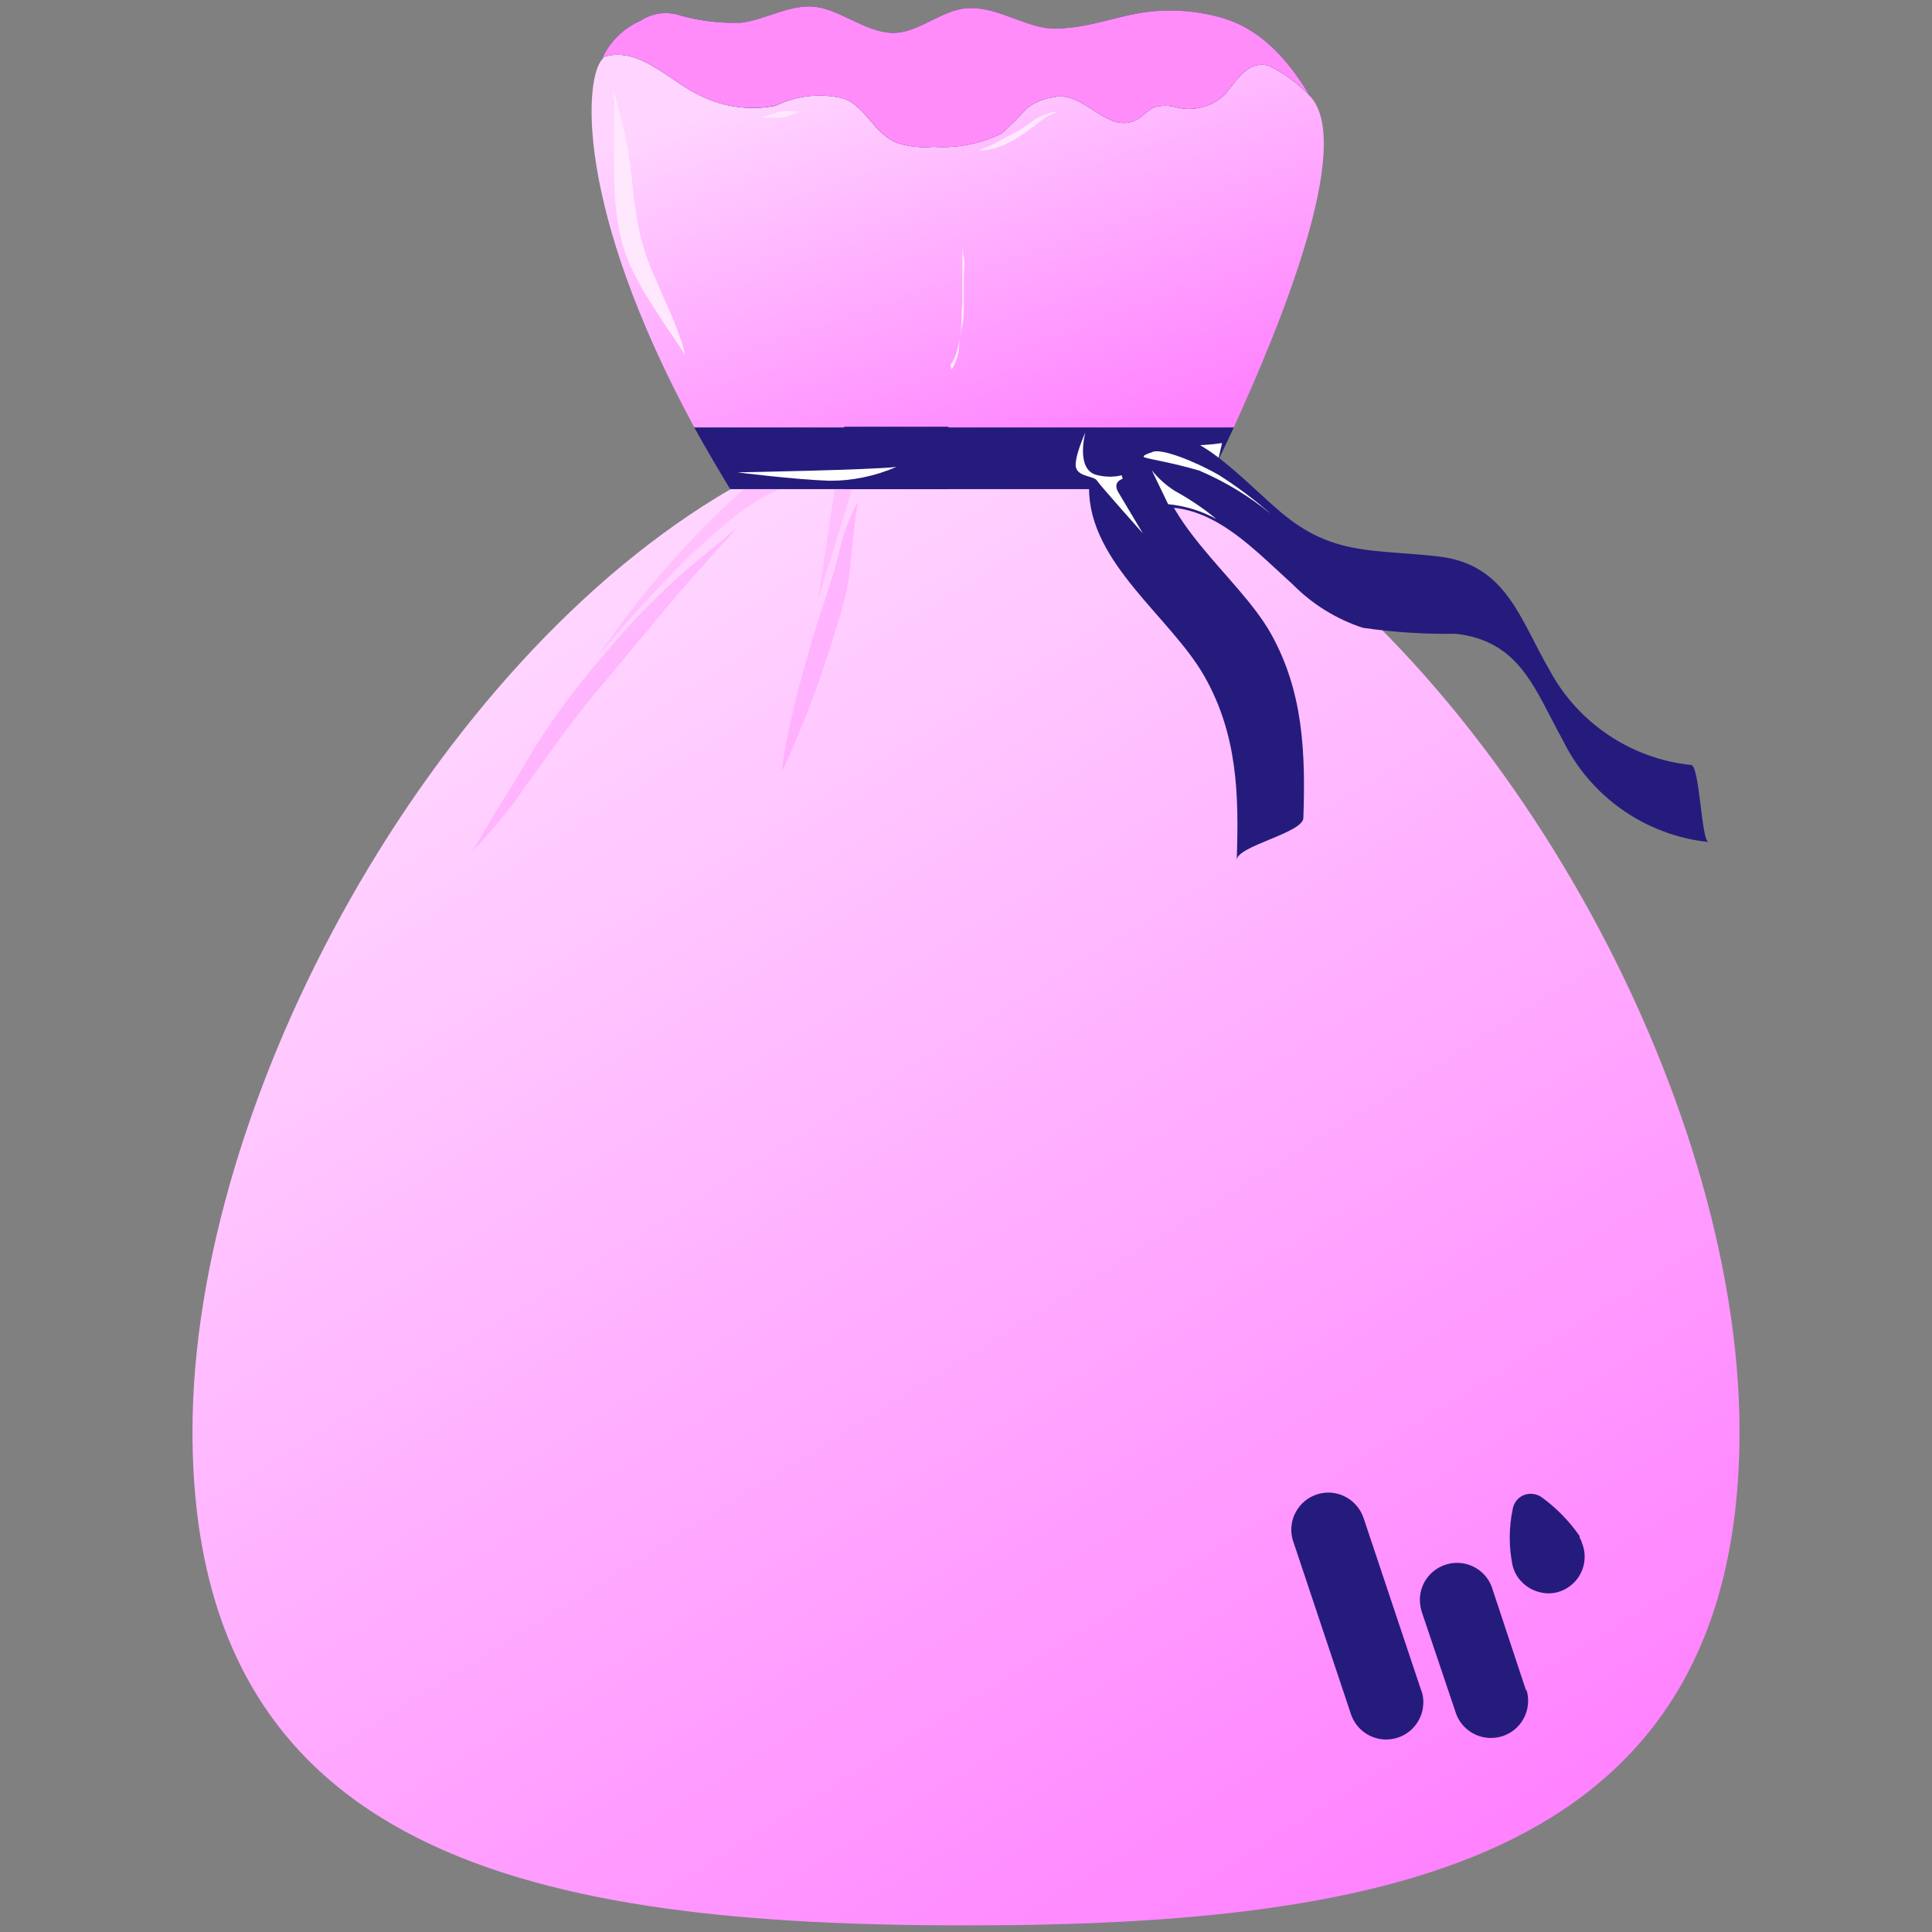 <svg width="24" height="24" viewBox="0 0 24 24" fill="none" xmlns="http://www.w3.org/2000/svg">
<rect x="0" y="0" width="24" height="24" fill="#808080" stroke="none"/>
<path d="M5.619 10.372C5.619 10.372 5.865 9.956 6.148 9.556L6.36 9.267L6.557 9.021C6.621 8.94 6.678 8.855 6.729 8.766C6.661 8.841 6.587 8.911 6.508 8.975L6.265 9.175C6.172 9.252 6.083 9.335 5.991 9.418C5.625 9.75 5.283 10.116 5.283 10.116L5.126 10.344C5.028 10.489 4.893 10.695 4.739 10.96C4.585 11.224 4.431 11.52 4.253 11.855C4.074 12.19 3.926 12.541 3.779 12.907C3.471 13.639 3.228 14.384 3.037 14.941L2.729 15.864L3.111 14.96C3.339 14.418 3.64 13.692 3.982 12.99C4.154 12.639 4.336 12.295 4.52 11.981C4.705 11.667 4.871 11.384 5.037 11.156C5.203 10.929 5.345 10.726 5.452 10.593L5.619 10.372Z" fill="white"/>
<path d="M9.489 4.42C9.489 4.42 9.597 4.593 9.689 4.777C9.733 4.87 9.779 4.968 9.803 5.036C9.818 5.077 9.826 5.119 9.828 5.162C9.847 5.121 9.861 5.078 9.868 5.033C9.883 4.931 9.893 4.828 9.896 4.725C9.896 4.507 9.896 4.288 9.896 4.288C9.896 4.288 9.837 4.128 9.736 3.901L9.569 3.516C9.505 3.371 9.437 3.208 9.366 3.073C9.225 2.765 9.089 2.479 9.006 2.248C8.971 2.155 8.94 2.061 8.914 1.965L8.883 1.857V1.971C8.883 2.042 8.905 2.144 8.929 2.279C8.976 2.522 9.065 2.842 9.157 3.159C9.203 3.316 9.246 3.467 9.283 3.62C9.32 3.774 9.357 3.91 9.388 4.027C9.459 4.264 9.489 4.42 9.489 4.42Z" fill="white"/>
<path d="M11.2 6.08H11.677C11.596 7.162 11.301 8.217 10.81 9.185C10.81 9.185 11.25 6.769 11.2 6.08Z" fill="white"/>
<path d="M16.271 1.192C16.837 1.786 15.889 4.079 15.326 5.309H8.625C7.124 2.54 7.265 0.952 7.484 0.734C7.492 0.717 7.504 0.703 7.52 0.694C7.957 0.574 8.339 1.023 8.711 1.186C8.996 1.33 9.321 1.376 9.634 1.315C9.883 1.189 10.167 1.15 10.44 1.205C10.748 1.288 10.843 1.66 11.145 1.768C11.287 1.81 11.435 1.825 11.582 1.811C11.874 1.831 12.165 1.773 12.428 1.645C12.537 1.548 12.639 1.446 12.736 1.337C12.833 1.259 12.95 1.21 13.074 1.195C13.443 1.106 13.729 1.648 14.083 1.485C14.176 1.445 14.237 1.359 14.32 1.322C14.412 1.294 14.509 1.294 14.6 1.322C14.807 1.37 15.024 1.315 15.182 1.174C15.308 1.045 15.462 0.722 15.742 0.805C15.942 0.898 16.122 1.03 16.271 1.192Z" fill="url(#paint0_linear_3021_132037)"/>
<path d="M8.625 5.311H15.326C15.111 5.778 14.948 6.086 14.948 6.086H9.077C8.911 5.813 8.76 5.555 8.625 5.311Z" fill="#251B7D"/>
<path d="M14.948 6.076C18.64 8.219 21.609 13.618 21.609 17.783C21.609 23.096 17.302 23.918 12 23.918C6.699 23.918 2.391 23.096 2.391 17.783C2.391 13.618 5.385 8.219 9.077 6.076H14.948Z" fill="url(#paint1_linear_3021_132037)"/>
<path d="M8.711 1.193C8.339 1.03 7.957 0.578 7.52 0.701C7.507 0.705 7.494 0.712 7.483 0.722C7.578 0.514 7.747 0.348 7.957 0.258C8.106 0.158 8.293 0.135 8.462 0.196C8.705 0.262 8.957 0.291 9.21 0.282C9.517 0.242 9.825 0.045 10.133 0.085C10.44 0.125 10.748 0.393 11.074 0.408C11.4 0.424 11.69 0.119 12.022 0.101C12.354 0.082 12.659 0.292 12.988 0.347C13.385 0.387 13.763 0.233 14.142 0.165C14.48 0.106 14.826 0.123 15.157 0.215C15.4 0.282 15.837 0.455 16.271 1.193C16.127 1.037 15.955 0.91 15.763 0.818C15.483 0.735 15.329 1.058 15.203 1.187C15.044 1.33 14.824 1.385 14.616 1.335C14.524 1.307 14.427 1.307 14.335 1.335C14.252 1.372 14.191 1.458 14.099 1.498C13.745 1.661 13.459 1.119 13.089 1.208C12.966 1.223 12.848 1.272 12.751 1.35C12.655 1.459 12.552 1.561 12.443 1.658C12.181 1.786 11.889 1.844 11.597 1.824C11.45 1.838 11.302 1.823 11.16 1.781C10.852 1.673 10.754 1.301 10.456 1.218C10.182 1.156 9.896 1.189 9.643 1.31C9.328 1.376 9 1.335 8.711 1.193Z" fill="#251B7D"/>
<path d="M8.711 1.193C8.339 1.03 7.957 0.578 7.52 0.701C7.507 0.705 7.494 0.712 7.483 0.722C7.578 0.514 7.747 0.348 7.957 0.258C8.106 0.158 8.293 0.135 8.462 0.196C8.705 0.262 8.957 0.291 9.21 0.282C9.517 0.242 9.825 0.045 10.133 0.085C10.44 0.125 10.748 0.393 11.074 0.408C11.4 0.424 11.69 0.119 12.022 0.101C12.354 0.082 12.659 0.292 12.988 0.347C13.385 0.387 13.763 0.233 14.142 0.165C14.48 0.106 14.826 0.123 15.157 0.215C15.4 0.282 15.837 0.455 16.271 1.193C16.127 1.037 15.955 0.91 15.763 0.818C15.483 0.735 15.329 1.058 15.203 1.187C15.044 1.33 14.824 1.385 14.616 1.335C14.524 1.307 14.427 1.307 14.335 1.335C14.252 1.372 14.191 1.458 14.099 1.498C13.745 1.661 13.459 1.119 13.089 1.208C12.966 1.223 12.848 1.272 12.751 1.35C12.655 1.459 12.552 1.561 12.443 1.658C12.181 1.786 11.889 1.844 11.597 1.824C11.45 1.838 11.302 1.823 11.16 1.781C10.852 1.673 10.754 1.301 10.456 1.218C10.182 1.156 9.896 1.189 9.643 1.31C9.328 1.376 9 1.335 8.711 1.193Z" fill="#FF8CF9"/>
<path d="M13.529 6.069C13.529 6.992 14.545 7.669 14.96 8.398C15.375 9.128 15.391 9.875 15.363 10.684C15.363 10.509 16.185 10.349 16.191 10.161C16.218 9.352 16.191 8.592 15.788 7.872C15.385 7.152 14.345 6.457 14.36 5.543C14.36 5.718 13.532 5.885 13.529 6.069H13.529Z" fill="#251B7D"/>
<g style="mix-blend-mode:screen" opacity="0.29">
<path d="M9.237 6.076C8.552 6.694 7.943 7.393 7.425 8.156C7.425 8.156 8.868 6.375 9.683 6.082L9.237 6.076Z" fill="#FF8CF9"/>
</g>
<g style="mix-blend-mode:screen" opacity="0.29">
<path d="M10.369 6.076H10.585L10.166 7.433L10.369 6.076Z" fill="#FF8CF9"/>
</g>
<g style="mix-blend-mode:multiply">
<path d="M14.136 5.774C14.108 5.86 13.886 5.968 13.622 5.9C13.357 5.833 13.483 5.371 13.483 5.371C13.483 5.371 13.329 5.71 13.369 5.817C13.409 5.925 13.591 5.913 13.625 5.968C13.659 6.023 14.197 6.626 14.197 6.626L13.889 6.11C13.828 5.999 13.905 5.943 14.019 5.934C14.133 5.925 14.139 5.762 14.139 5.762L14.136 5.774Z" fill="white"/>
</g>
<g style="mix-blend-mode:multiply">
<path d="M15.132 5.714C15.023 5.613 14.883 5.549 14.735 5.532C14.885 5.535 15.034 5.526 15.181 5.504L15.132 5.714Z" fill="white"/>
</g>
<g style="mix-blend-mode:screen">
<path d="M13.539 5.412C13.514 5.492 13.505 5.772 13.628 5.827C13.601 5.753 13.581 5.675 13.569 5.597C13.565 5.534 13.555 5.473 13.539 5.412Z" fill="#251B7D"/>
</g>
<path d="M15.458 9.705V9.837C15.458 9.877 15.458 9.917 15.458 9.972C15.463 10.024 15.463 10.075 15.458 10.126C15.466 10.223 15.457 10.321 15.434 10.415C15.424 10.458 15.41 10.501 15.394 10.541C15.415 10.503 15.434 10.463 15.449 10.421C15.486 10.323 15.507 10.219 15.514 10.114C15.517 10.06 15.517 10.007 15.514 9.954C15.514 9.908 15.514 9.855 15.514 9.818V9.68C15.5 9.536 15.477 9.393 15.443 9.252C15.412 9.126 15.372 8.978 15.323 8.825C15.298 8.748 15.271 8.671 15.243 8.591L15.197 8.468C15.178 8.428 15.154 8.391 15.132 8.354C15.111 8.317 15.049 8.203 15 8.132C14.951 8.062 14.902 7.997 14.849 7.935C14.752 7.827 14.65 7.724 14.541 7.628C14.351 7.452 14.215 7.348 14.215 7.348C14.215 7.348 14.348 7.458 14.523 7.637C14.626 7.741 14.723 7.851 14.812 7.966C14.864 8.03 14.911 8.097 14.954 8.166C14.999 8.238 15.04 8.312 15.077 8.388C15.099 8.424 15.119 8.462 15.135 8.502L15.175 8.618C15.2 8.698 15.225 8.778 15.246 8.855C15.286 8.995 15.319 9.137 15.345 9.28C15.393 9.418 15.431 9.56 15.458 9.705Z" fill="#251B7D"/>
<path d="M9.887 5.316L8.982 5.356L9.883 5.421L12.782 5.409L9.887 5.316Z" fill="#251B7D"/>
<path d="M7.612 1.107L7.655 1.252C7.677 1.344 7.723 1.474 7.754 1.637C7.797 1.82 7.828 2.006 7.846 2.194C7.863 2.4 7.891 2.605 7.929 2.809C7.969 3.009 8.03 3.204 8.111 3.39C8.191 3.572 8.265 3.747 8.332 3.895C8.4 4.043 8.44 4.178 8.474 4.267L8.514 4.415L8.431 4.289C8.382 4.209 8.298 4.098 8.212 3.96C8.126 3.821 8.015 3.667 7.92 3.48C7.813 3.287 7.736 3.08 7.692 2.864C7.653 2.65 7.632 2.433 7.631 2.215C7.631 2.009 7.631 1.827 7.631 1.664C7.631 1.501 7.631 1.357 7.631 1.267L7.612 1.107Z" fill="#FFE8FE"/>
<g style="mix-blend-mode:multiply" opacity="0.4">
<path d="M9.169 6.541L9.019 6.71C8.917 6.812 8.788 6.969 8.622 7.15C8.456 7.332 8.28 7.55 8.083 7.784C7.886 8.018 7.683 8.27 7.468 8.523C7.253 8.775 7.062 9.027 6.883 9.273L6.394 9.956C6.25 10.153 6.111 10.307 6.016 10.415L5.862 10.581L5.979 10.387C6.056 10.267 6.154 10.079 6.286 9.879C6.419 9.679 6.551 9.421 6.723 9.163C6.898 8.894 7.087 8.635 7.289 8.387C7.499 8.132 7.711 7.883 7.923 7.658C8.136 7.433 8.345 7.236 8.539 7.07C8.733 6.904 8.886 6.781 8.997 6.692L9.169 6.541Z" fill="#FF8CF9"/>
</g>
<g style="mix-blend-mode:multiply" opacity="0.4">
<path d="M10.665 6.232C10.665 6.232 10.649 6.288 10.634 6.38C10.619 6.472 10.606 6.608 10.588 6.771C10.569 6.934 10.56 7.125 10.517 7.334C10.474 7.543 10.403 7.743 10.342 7.949C10.28 8.155 10.207 8.365 10.136 8.565C10.065 8.765 9.994 8.934 9.933 9.088C9.871 9.242 9.813 9.365 9.776 9.454L9.708 9.589L9.73 9.439C9.748 9.343 9.766 9.208 9.803 9.048C9.84 8.888 9.877 8.7 9.933 8.503C9.988 8.306 10.046 8.097 10.108 7.888C10.169 7.679 10.243 7.472 10.308 7.272C10.373 7.072 10.413 6.9 10.453 6.74C10.488 6.61 10.534 6.484 10.591 6.362C10.613 6.317 10.638 6.274 10.665 6.232Z" fill="#FF8CF9"/>
</g>
<path d="M13.194 1.391H13.145C13.104 1.401 13.064 1.416 13.028 1.437C12.974 1.466 12.923 1.501 12.877 1.542C12.825 1.582 12.766 1.628 12.705 1.668C12.645 1.71 12.582 1.747 12.517 1.779C12.46 1.807 12.4 1.83 12.338 1.846C12.295 1.858 12.251 1.865 12.206 1.868H12.154L12.2 1.849C12.241 1.835 12.281 1.819 12.32 1.8C12.369 1.779 12.425 1.745 12.48 1.714L12.662 1.619L12.837 1.499C12.89 1.462 12.948 1.433 13.009 1.413C13.052 1.396 13.098 1.389 13.145 1.391H13.194Z" fill="#FFE8FE"/>
<path d="M9.461 1.451H9.483L9.538 1.432L9.615 1.411C9.64 1.4 9.666 1.391 9.692 1.383H9.781H9.861C9.881 1.382 9.9 1.382 9.92 1.383H9.941H9.923L9.871 1.411L9.797 1.442L9.708 1.463H9.615H9.532C9.513 1.465 9.493 1.465 9.474 1.463L9.461 1.451Z" fill="#FFE8FE"/>
<path d="M11.819 4.592C11.835 4.574 11.847 4.553 11.856 4.531C11.884 4.475 11.902 4.414 11.911 4.352C11.911 4.272 11.93 4.18 11.939 4.082C11.948 3.983 11.939 3.875 11.954 3.774V3.466V3.192C11.954 3.112 11.954 3.048 11.954 2.998V2.928V2.998C11.954 3.048 11.954 3.112 11.973 3.192C11.991 3.272 11.973 3.368 11.973 3.466C11.973 3.565 11.973 3.675 11.973 3.774C11.973 3.872 11.973 3.989 11.945 4.082C11.931 4.174 11.913 4.265 11.889 4.355C11.873 4.42 11.845 4.48 11.806 4.534C11.812 4.553 11.816 4.573 11.819 4.592Z" fill="#FFE8FE"/>
<path d="M17.656 21.003L16.936 18.849C16.87 18.666 16.697 18.543 16.503 18.541C16.248 18.541 16.041 18.748 16.041 19.003C16.041 19.056 16.05 19.109 16.069 19.16L16.776 21.276C16.841 21.497 17.057 21.637 17.285 21.604C17.512 21.572 17.681 21.377 17.681 21.147C17.682 21.099 17.674 21.051 17.659 21.006L17.656 21.003Z" fill="#251B7D"/>
<path d="M18.958 21.002L18.53 19.71C18.451 19.503 18.235 19.382 18.017 19.422C17.798 19.462 17.639 19.651 17.638 19.873C17.639 19.925 17.647 19.977 17.663 20.027L18.078 21.258C18.142 21.478 18.359 21.618 18.587 21.585C18.814 21.553 18.983 21.358 18.983 21.128C18.983 21.08 18.976 21.033 18.961 20.987L18.958 21.002Z" fill="#251B7D"/>
<path d="M19.647 19.156C19.647 19.137 19.632 19.122 19.623 19.101V19.082C19.495 18.897 19.337 18.735 19.155 18.602C19.091 18.555 19.008 18.544 18.933 18.571C18.859 18.6 18.805 18.665 18.792 18.744C18.742 18.979 18.742 19.222 18.792 19.457C18.802 19.491 18.815 19.524 18.832 19.556C18.915 19.702 19.07 19.792 19.238 19.793C19.293 19.793 19.347 19.783 19.398 19.762C19.513 19.716 19.604 19.626 19.651 19.512C19.698 19.398 19.697 19.269 19.647 19.156Z" fill="#251B7D"/>
<path d="M14.046 6.38C14.896 6.073 15.483 6.74 16.059 7.26C16.302 7.506 16.601 7.691 16.93 7.799C17.311 7.854 17.697 7.879 18.083 7.873C18.889 7.962 19.068 8.574 19.413 9.193C19.758 9.899 20.443 10.378 21.225 10.46C21.136 10.46 21.114 9.513 21.009 9.503C20.262 9.426 19.601 8.982 19.246 8.319C18.877 7.685 18.711 7.011 17.871 6.913C17.083 6.82 16.56 6.913 15.914 6.365C15.268 5.817 14.72 5.091 13.831 5.42C13.785 5.439 14.08 6.368 14.046 6.38Z" fill="#251B7D"/>
<g style="mix-blend-mode:multiply">
<path d="M14.511 6.263L14.308 5.842C14.389 5.943 14.487 6.031 14.597 6.1C14.779 6.2 14.951 6.316 15.111 6.448C14.925 6.346 14.721 6.284 14.511 6.263Z" fill="white"/>
</g>
<g style="mix-blend-mode:multiply">
<path d="M14.308 5.619C14.412 5.554 14.865 5.742 15.138 5.899C15.367 6.044 15.584 6.207 15.788 6.385C15.518 6.164 15.219 5.983 14.898 5.846C14.554 5.745 14.283 5.705 14.222 5.683C14.16 5.662 14.308 5.619 14.308 5.619Z" fill="white"/>
</g>
<path d="M17.332 7.684C17.332 7.684 17.228 7.684 17.12 7.684C17.048 7.684 16.976 7.677 16.905 7.666C16.973 7.694 17.043 7.718 17.114 7.737C17.219 7.764 17.329 7.783 17.329 7.783H17.545C17.674 7.783 17.852 7.783 18.019 7.783C18.175 7.792 18.33 7.824 18.477 7.878C18.545 7.901 18.608 7.936 18.665 7.98C18.61 7.932 18.549 7.893 18.483 7.863C18.337 7.796 18.181 7.751 18.022 7.731C17.849 7.706 17.677 7.703 17.548 7.697C17.419 7.691 17.332 7.684 17.332 7.684Z" fill="#251B7D"/>
<rect x="11.782" y="6.076" width="1.295" height="0.775" transform="rotate(-180 11.782 6.076)" fill="#251B7D"/>
<g style="mix-blend-mode:multiply">
<path d="M11.136 5.8C10.852 5.837 9.16 5.868 9.16 5.868C9.16 5.868 9.865 5.957 10.299 5.972C10.586 5.974 10.871 5.915 11.136 5.8Z" fill="white"/>
</g>
<defs>
<linearGradient id="paint0_linear_3021_132037" x1="16.02" y1="4.998" x2="14.024" y2="-0.867" gradientUnits="userSpaceOnUse">
<stop offset="0.034" stop-color="#FF81FF"/>
<stop offset="0.931" stop-color="#FFD5FF"/>
</linearGradient>
<linearGradient id="paint1_linear_3021_132037" x1="20.711" y1="22.72" x2="9.428" y2="4.526" gradientUnits="userSpaceOnUse">
<stop offset="0.034" stop-color="#FF81FF"/>
<stop offset="0.931" stop-color="#FFD5FF"/>
</linearGradient>
</defs>
</svg>
